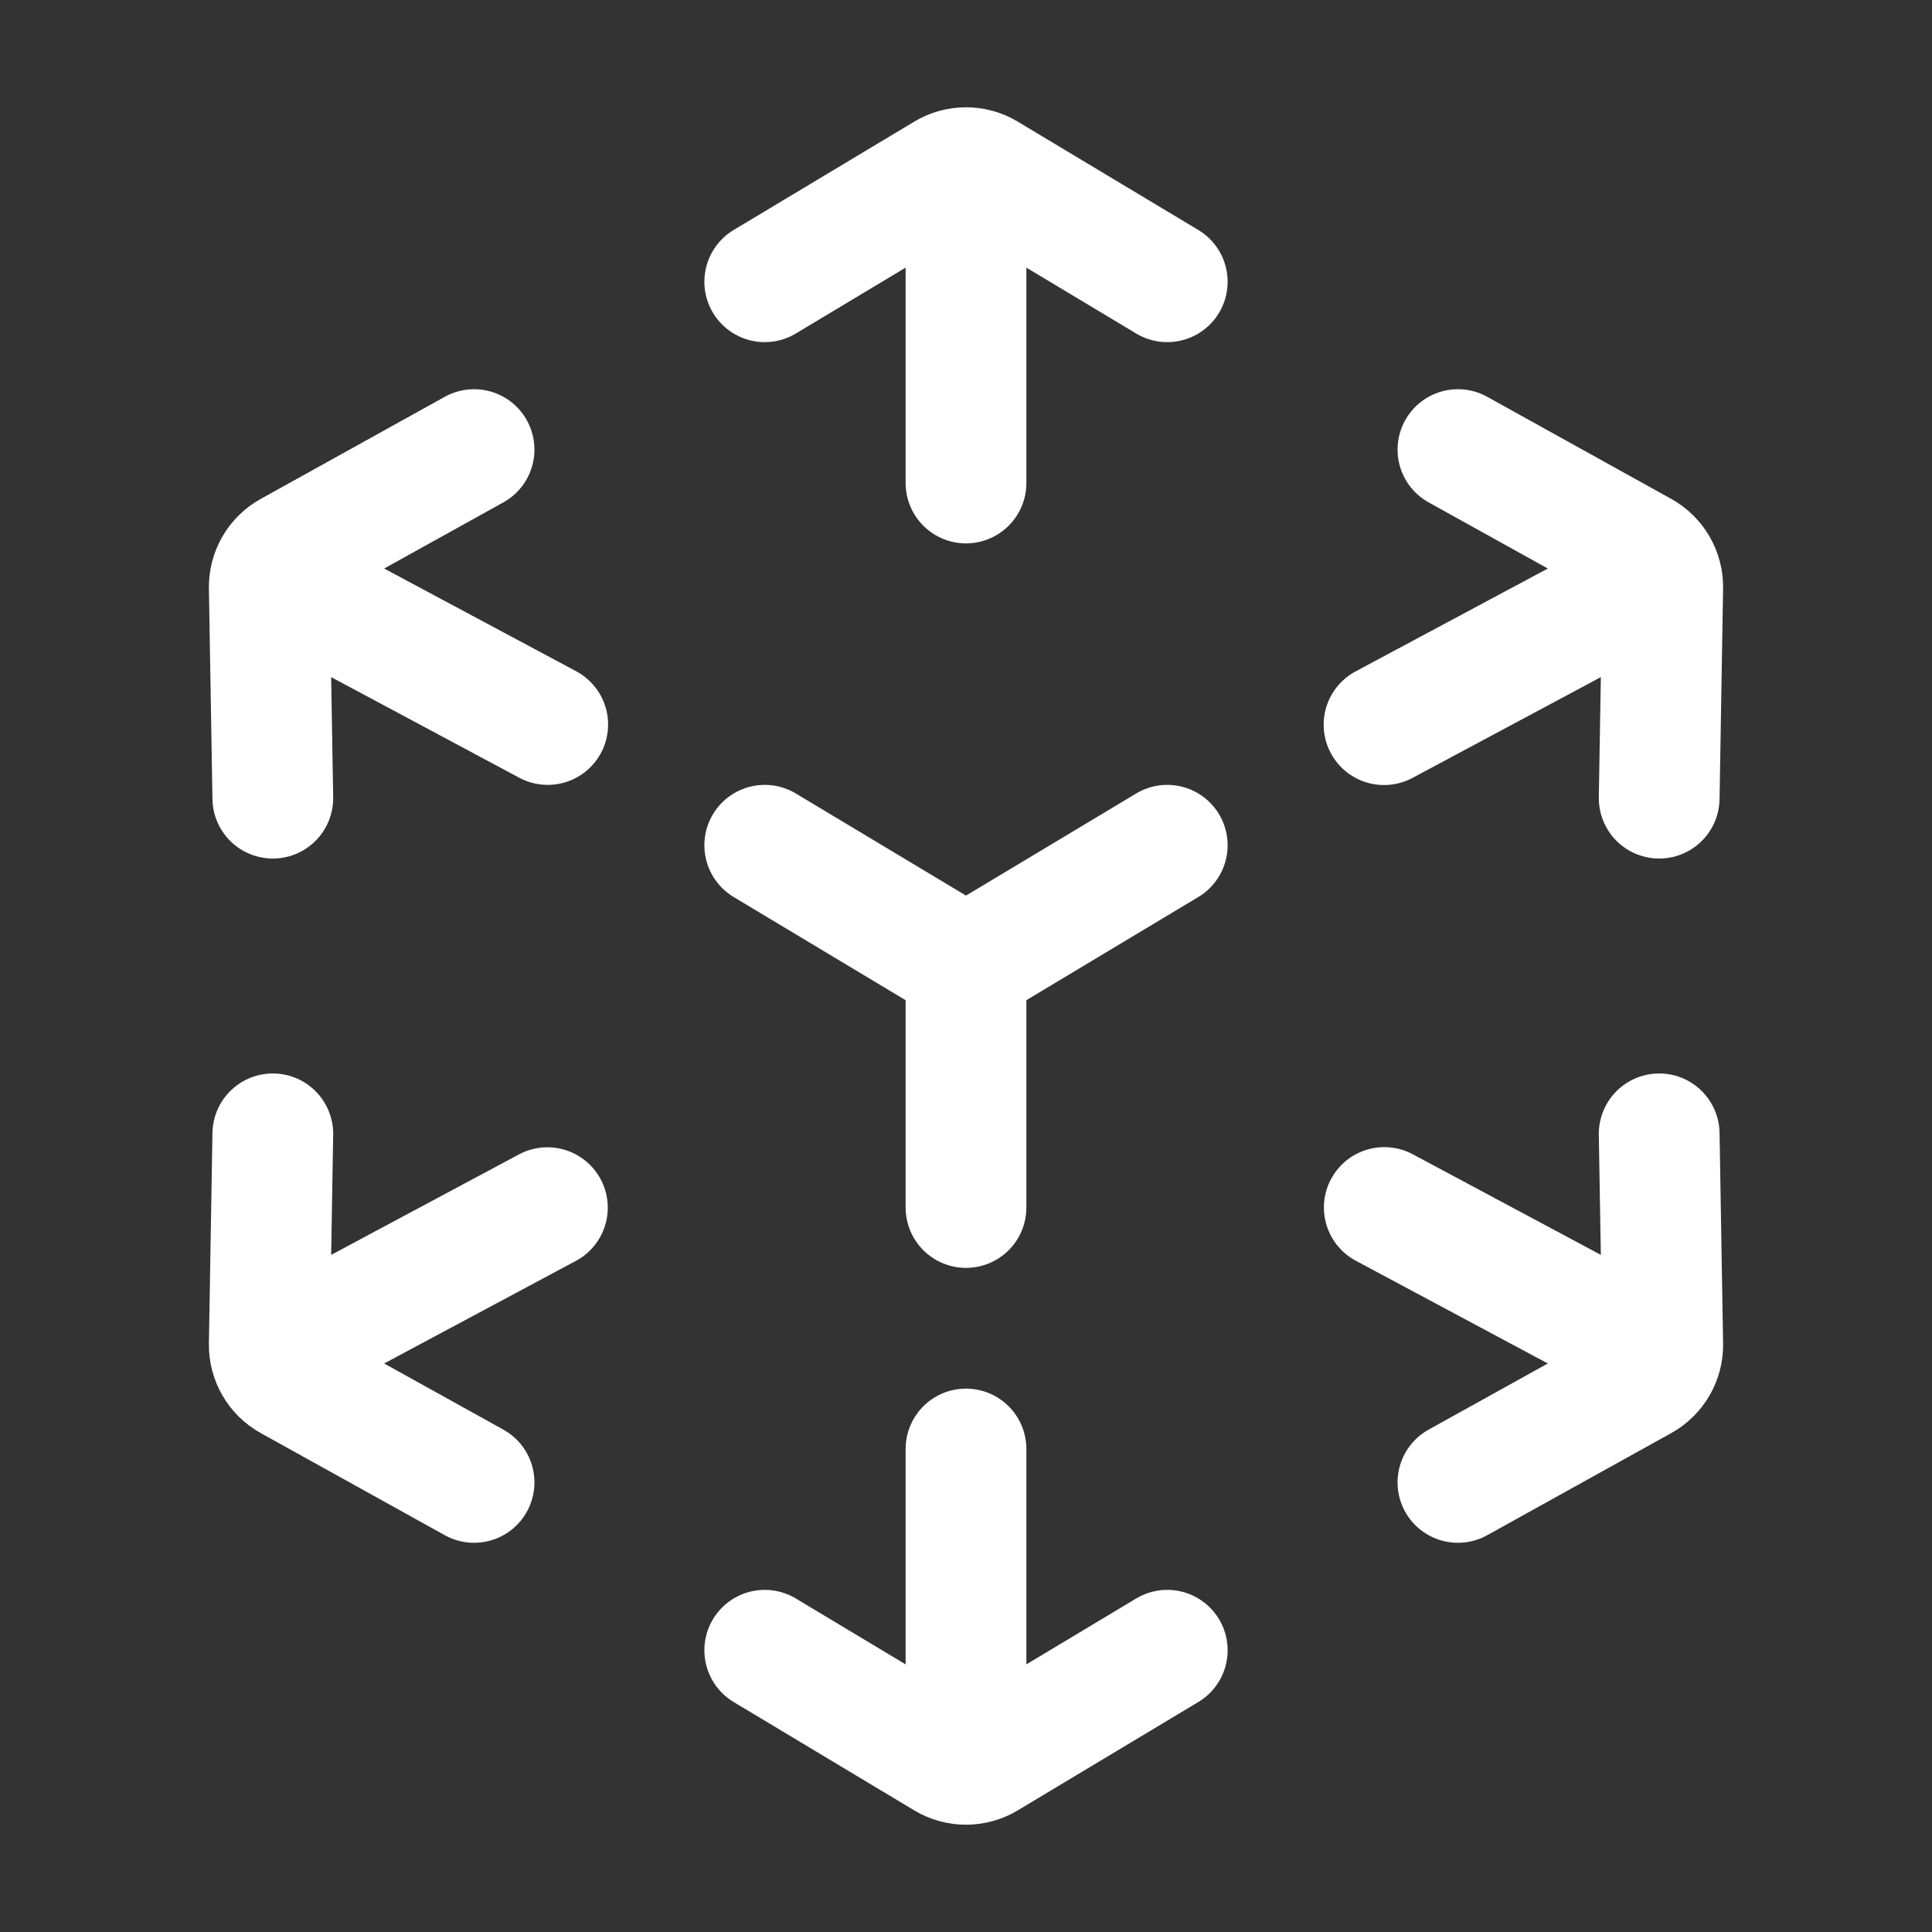 <svg width="24" height="24" viewBox="0 0 24 24" fill="none" xmlns="http://www.w3.org/2000/svg">
	<rect x="0" y="0" width="24" height="24" fill="#333333" stroke="none"/>
	<path d="M12 2.5V6M12 21.5V18M14.5 3.5L12.257 2.154C12.099 2.059 11.901 2.059 11.743 2.154L9.5 3.5M14.5 20.5L12.257 21.846C12.099 21.941 11.901 21.941 11.743 21.846L9.5 20.5M4 16.5L6.8 15.002M20 7.5L17.193 9.002M3.389 14.085L3.345 16.7C3.342 16.885 3.441 17.056 3.602 17.146L5.889 18.415M18.111 5.585L20.398 6.854C20.559 6.944 20.658 7.115 20.655 7.3L20.611 9.915M20 16.5L17.196 15M4 7.5L6.804 9M18.111 18.415L20.398 17.146C20.559 17.056 20.658 16.885 20.655 16.7L20.611 14.085M3.389 9.915L3.345 7.3C3.342 7.115 3.44 6.944 3.602 6.854L5.889 5.585M12 12L14.5 10.5M12 12V15M12 12L9.5 10.5" stroke="white" stroke-width="1.5" stroke-linecap="round" />
</svg>
